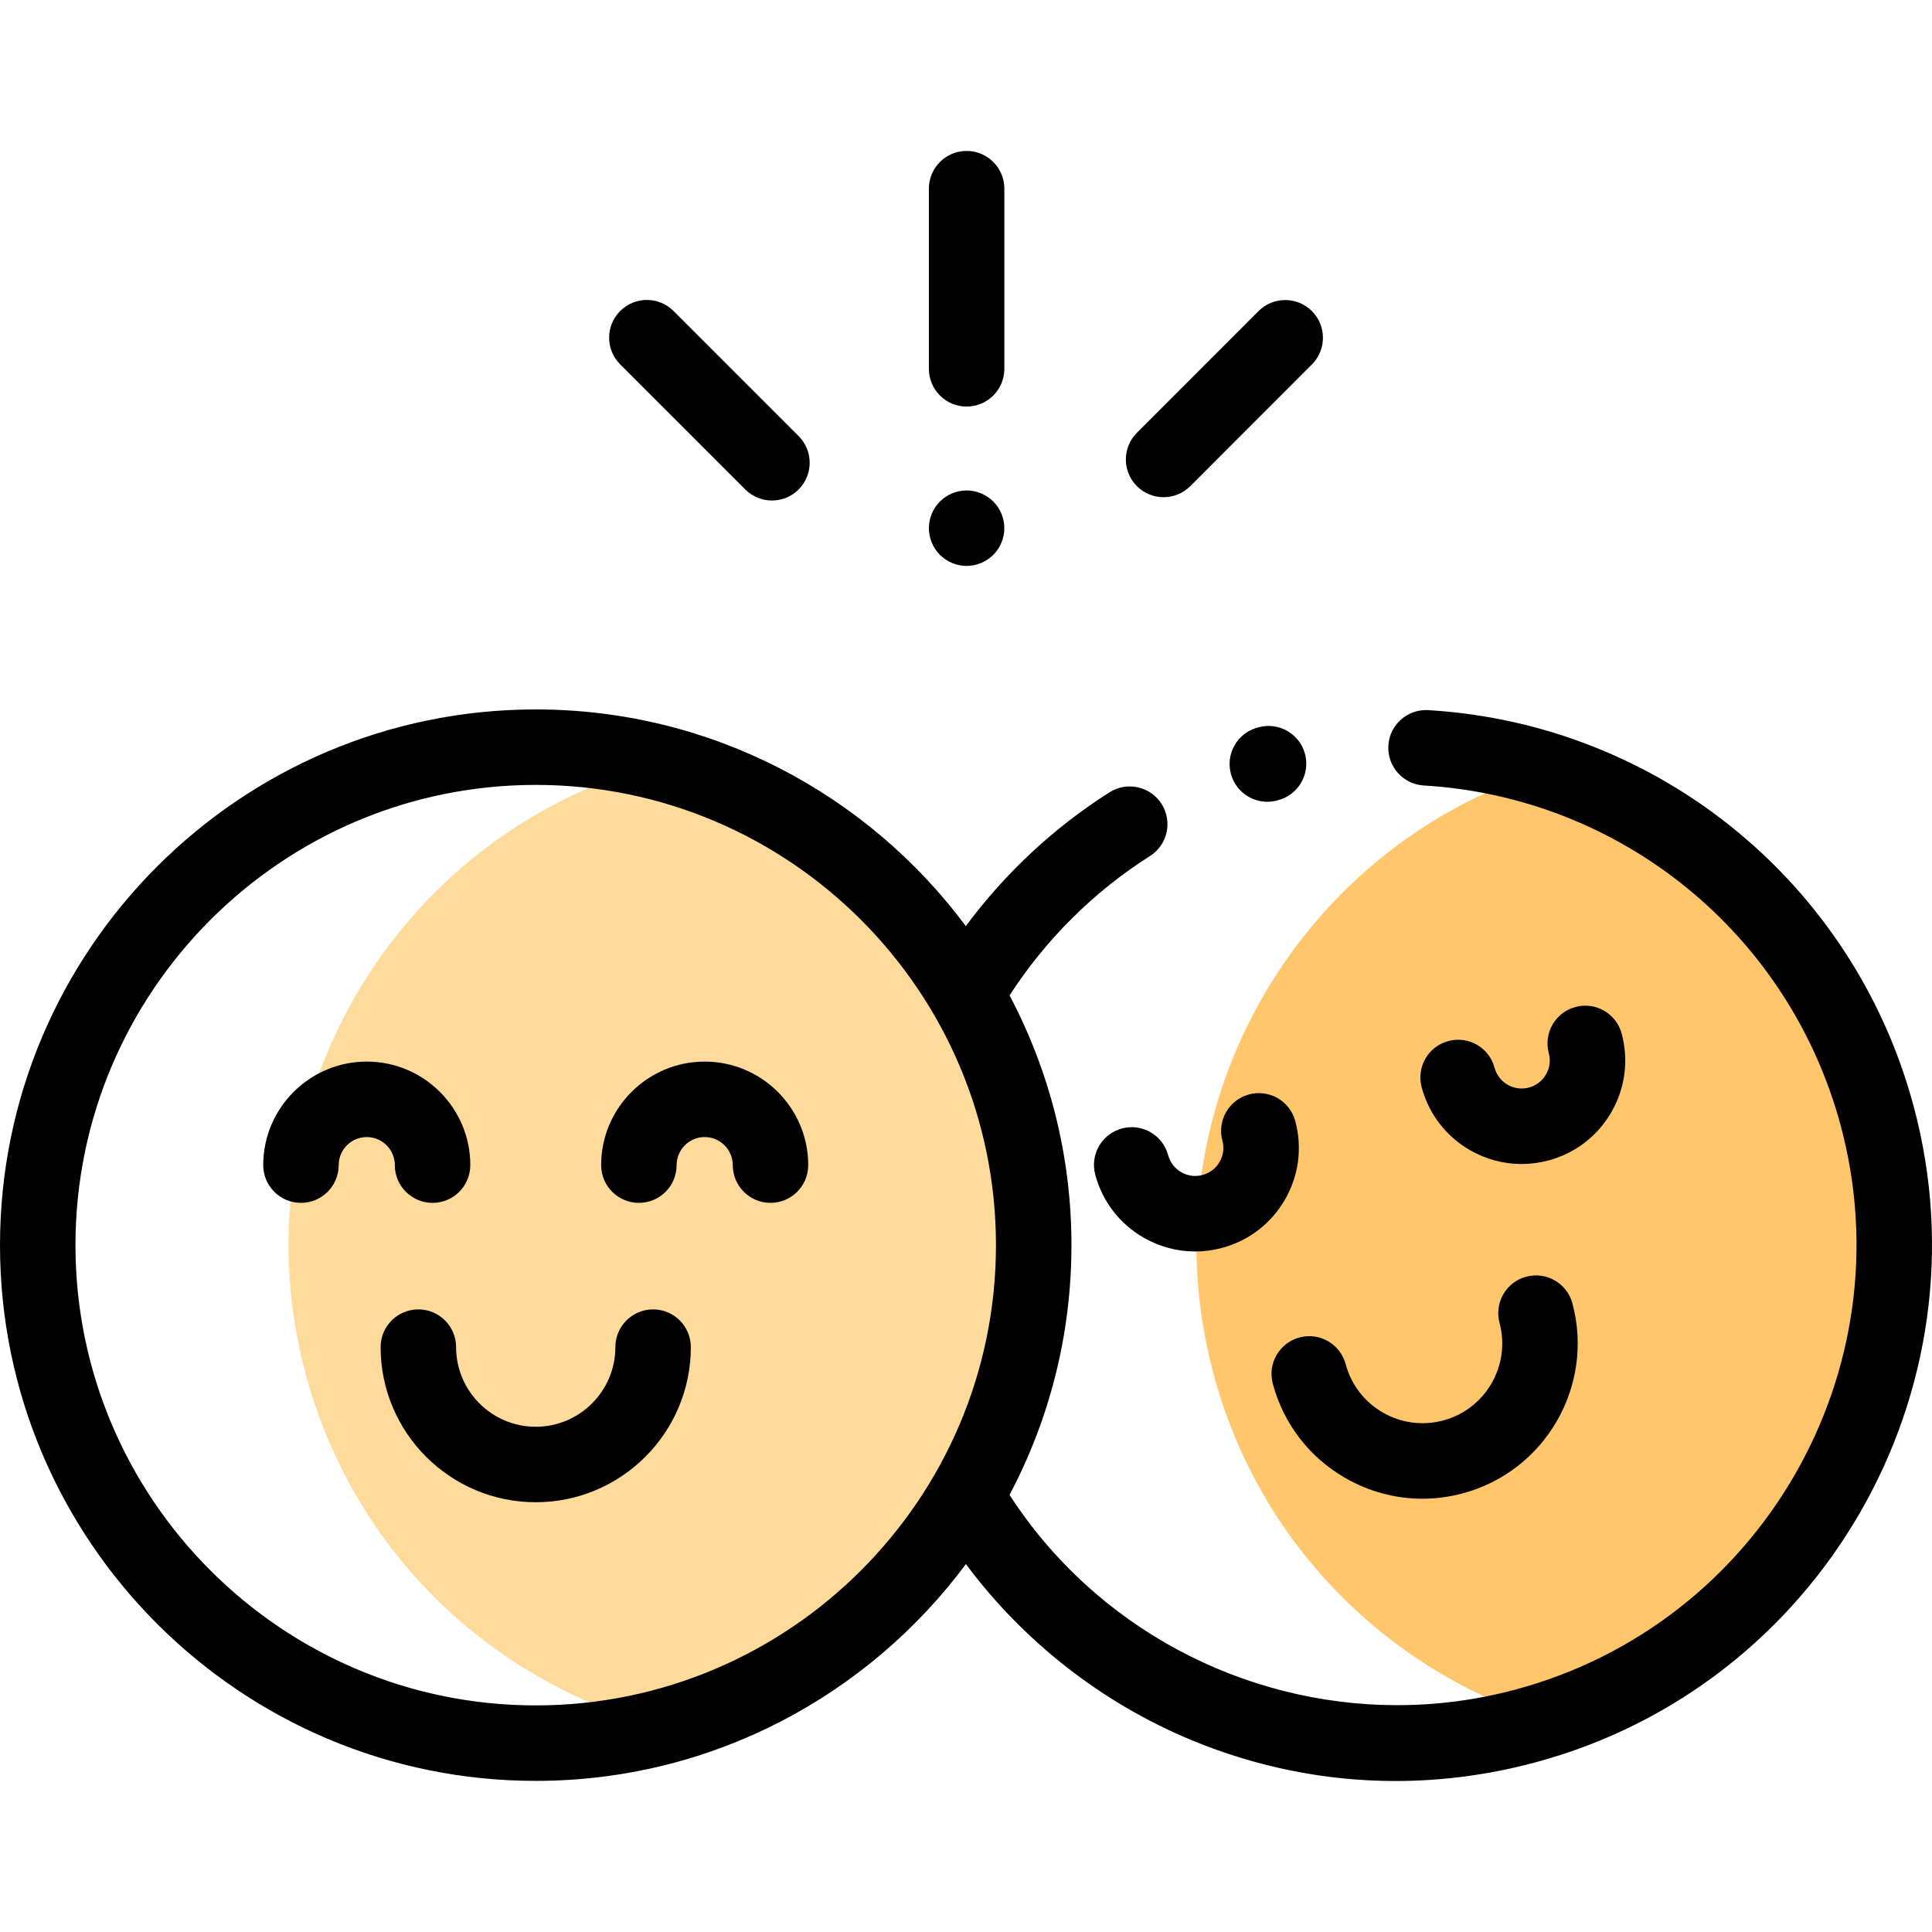 <svg height="512pt" viewBox="0 -40 512.001 512" width="512pt" xmlns="http://www.w3.org/2000/svg"><path d="m497.488 255.789c-12.121-45.234-46.332-78.648-87.914-91.758-67.16 21.012-106.367 91.469-87.984 160.07 12.121 45.238 46.332 78.652 87.914 91.762 67.156-21.012 106.363-91.469 87.984-160.074zm0 0" fill="#ffc66c"/><path d="m269.445 255.789c-12.723-47.484-49.785-81.945-94.172-93.562-.316.086-.637.16-.957.246-70.402 18.863-112.184 91.227-93.316 161.629 12.723 47.488 49.785 81.945 94.168 93.562.32-.082.641-.156.961-.242 70.402-18.863 112.184-91.23 93.316-161.633zm0 0" fill="#feda9b"/><path d="m335.848 172.477c-4.406 0-8.441-2.938-9.645-7.395-1.441-5.332 1.711-10.824 7.043-12.262l.406-.109c5.344-1.398 10.809 1.801 12.203 7.148 1.398 5.34-1.805 10.805-7.145 12.199l-.246.066c-.871.238-1.75.352-2.617.352zm0 0"/><path d="m403.215 268.477c-4.754 0-9.445-1.246-13.676-3.688-6.348-3.664-10.887-9.582-12.785-16.66-1.43-5.336 1.738-10.816 7.074-12.246 5.332-1.434 10.816 1.734 12.246 7.07.516 1.918 1.746 3.523 3.469 4.516 1.719.996 3.727 1.258 5.641.742 1.922-.512 3.527-1.742 4.52-3.465.996-1.723 1.258-3.727.742-5.645-1.43-5.336 1.738-10.816 7.074-12.246 5.332-1.434 10.816 1.734 12.246 7.07 1.898 7.078.922 14.473-2.742 20.82-3.664 6.348-9.582 10.887-16.66 12.785-2.367.633-4.766.945-7.148.945zm0 0"/><path d="m316.715 291.656c-4.754 0-9.445-1.25-13.676-3.688-6.348-3.664-10.887-9.582-12.785-16.664-1.43-5.332 1.738-10.816 7.074-12.246 5.332-1.434 10.816 1.734 12.246 7.07.516 1.918 1.746 3.523 3.469 4.516 1.719.996 3.723 1.258 5.645.742 1.918-.512 3.523-1.742 4.516-3.465.996-1.723 1.258-3.727.742-5.645-1.43-5.336 1.738-10.816 7.074-12.246 5.332-1.434 10.816 1.734 12.246 7.07 1.898 7.078.922 14.473-2.742 20.82-3.664 6.348-9.582 10.887-16.66 12.785-2.367.637-4.766.949-7.148.949zm0 0"/><path d="m376.941 357.176c-7.125 0-14.152-1.867-20.488-5.527-9.508-5.488-16.309-14.352-19.148-24.957-1.43-5.336 1.734-10.82 7.07-12.25 5.336-1.43 10.816 1.738 12.246 7.074 1.461 5.441 4.953 9.996 9.836 12.812 4.879 2.816 10.566 3.566 16.012 2.109 11.242-3.012 17.938-14.609 14.926-25.852-1.43-5.332 1.734-10.816 7.07-12.246 5.332-1.434 10.816 1.738 12.246 7.07 5.867 21.895-7.172 44.48-29.066 50.344-3.539.953-7.133 1.422-10.703 1.422zm0 0"/><path d="m507.148 253.203c-15.852-59.156-67.547-101.355-128.641-105.012-5.523-.32-10.25 3.875-10.578 9.387-.328 5.516 3.871 10.25 9.387 10.582 52.48 3.137 96.895 39.395 110.512 90.219 17.406 64.965-21.285 131.977-86.246 149.383-10.387 2.785-20.914 4.125-31.332 4.125-40.82 0-80.012-20.586-102.711-55.723 10.465-19.777 16.406-42.297 16.406-66.184s-5.938-46.406-16.402-66.18c9.57-14.824 22.375-27.551 37.195-36.93 4.664-2.953 6.055-9.133 3.102-13.801-2.953-4.664-9.133-6.055-13.797-3.102-14.695 9.301-27.684 21.422-38.094 35.461-25.898-34.82-67.344-57.422-113.977-57.422-78.285 0-141.973 63.688-141.973 141.973 0 78.285 63.688 141.973 141.973 141.973 46.645 0 88.105-22.613 114-57.453 15.258 20.504 36.078 36.84 59.836 46.672 17.387 7.195 35.629 10.816 54.004 10.816 12.328 0 24.719-1.629 36.945-4.906 75.613-20.262 120.652-98.266 100.391-173.879zm-365.176 158.746c-67.258 0-121.973-54.715-121.973-121.969 0-67.254 54.715-121.973 121.973-121.973 67.254 0 121.969 54.719 121.969 121.973 0 67.254-54.715 121.969-121.969 121.969zm0 0"/><path d="m114.637 278.77c-5.523 0-10.004-4.477-10.004-10 0-4.102-3.336-7.438-7.438-7.438-4.102 0-7.438 3.336-7.438 7.438 0 5.523-4.477 10-10 10-5.523 0-10-4.477-10-10 0-15.129 12.309-27.438 27.438-27.438 15.129 0 27.441 12.309 27.441 27.438 0 5.523-4.48 10-10 10zm0 0"/><path d="m204.188 278.77c-5.523 0-10-4.477-10-10 0-4.102-3.336-7.438-7.438-7.438s-7.438 3.336-7.438 7.438c0 5.523-4.48 10-10 10-5.523 0-10.004-4.477-10.004-10 0-15.129 12.312-27.438 27.441-27.438s27.438 12.309 27.438 27.438c0 5.523-4.477 10-10 10zm0 0"/><path d="m141.973 358.109c-22.668 0-41.105-18.438-41.105-41.105 0-5.52 4.477-10 10-10 5.523 0 10 4.48 10 10 0 11.641 9.469 21.105 21.105 21.105 11.637 0 21.105-9.469 21.105-21.105 0-5.52 4.477-10 10-10s10 4.48 10 10c0 22.668-18.441 41.105-41.105 41.105zm0 0"/><path d="m256.164 67.742c-5.523 0-10-4.48-10-10v-47.742c0-5.523 4.477-10 10-10 5.523 0 10 4.477 10 10v47.742c0 5.523-4.477 10-10 10zm0 0"/><path d="m256.16 109.973c-2.633 0-5.203-1.07-7.07-2.93-1.863-1.859-2.922-4.438-2.922-7.07 0-2.629 1.059-5.211 2.922-7.07 1.867-1.859 4.438-2.93 7.07-2.93 2.637 0 5.207 1.07 7.07 2.93 1.867 1.859 2.93 4.441 2.93 7.07 0 2.633-1.062 5.211-2.93 7.07-1.863 1.859-4.434 2.93-7.07 2.93zm0 0"/><path d="m204.574 92.641c-2.559 0-5.117-.977-7.07-2.93l-33.152-33.152c-3.902-3.902-3.902-10.234 0-14.141 3.906-3.906 10.238-3.906 14.145 0l33.152 33.152c3.902 3.902 3.902 10.234 0 14.141-1.953 1.953-4.512 2.93-7.074 2.93zm0 0"/><path d="m308.363 91.762c-2.559 0-5.113-.977-7.066-2.926-3.91-3.906-3.91-10.234-.008-14.145l32.23-32.25c3.906-3.902 10.238-3.906 14.145-.004 3.906 3.906 3.906 10.238.004 14.145l-32.23 32.25c-1.953 1.953-4.512 2.93-7.074 2.93zm0 0"/></svg>